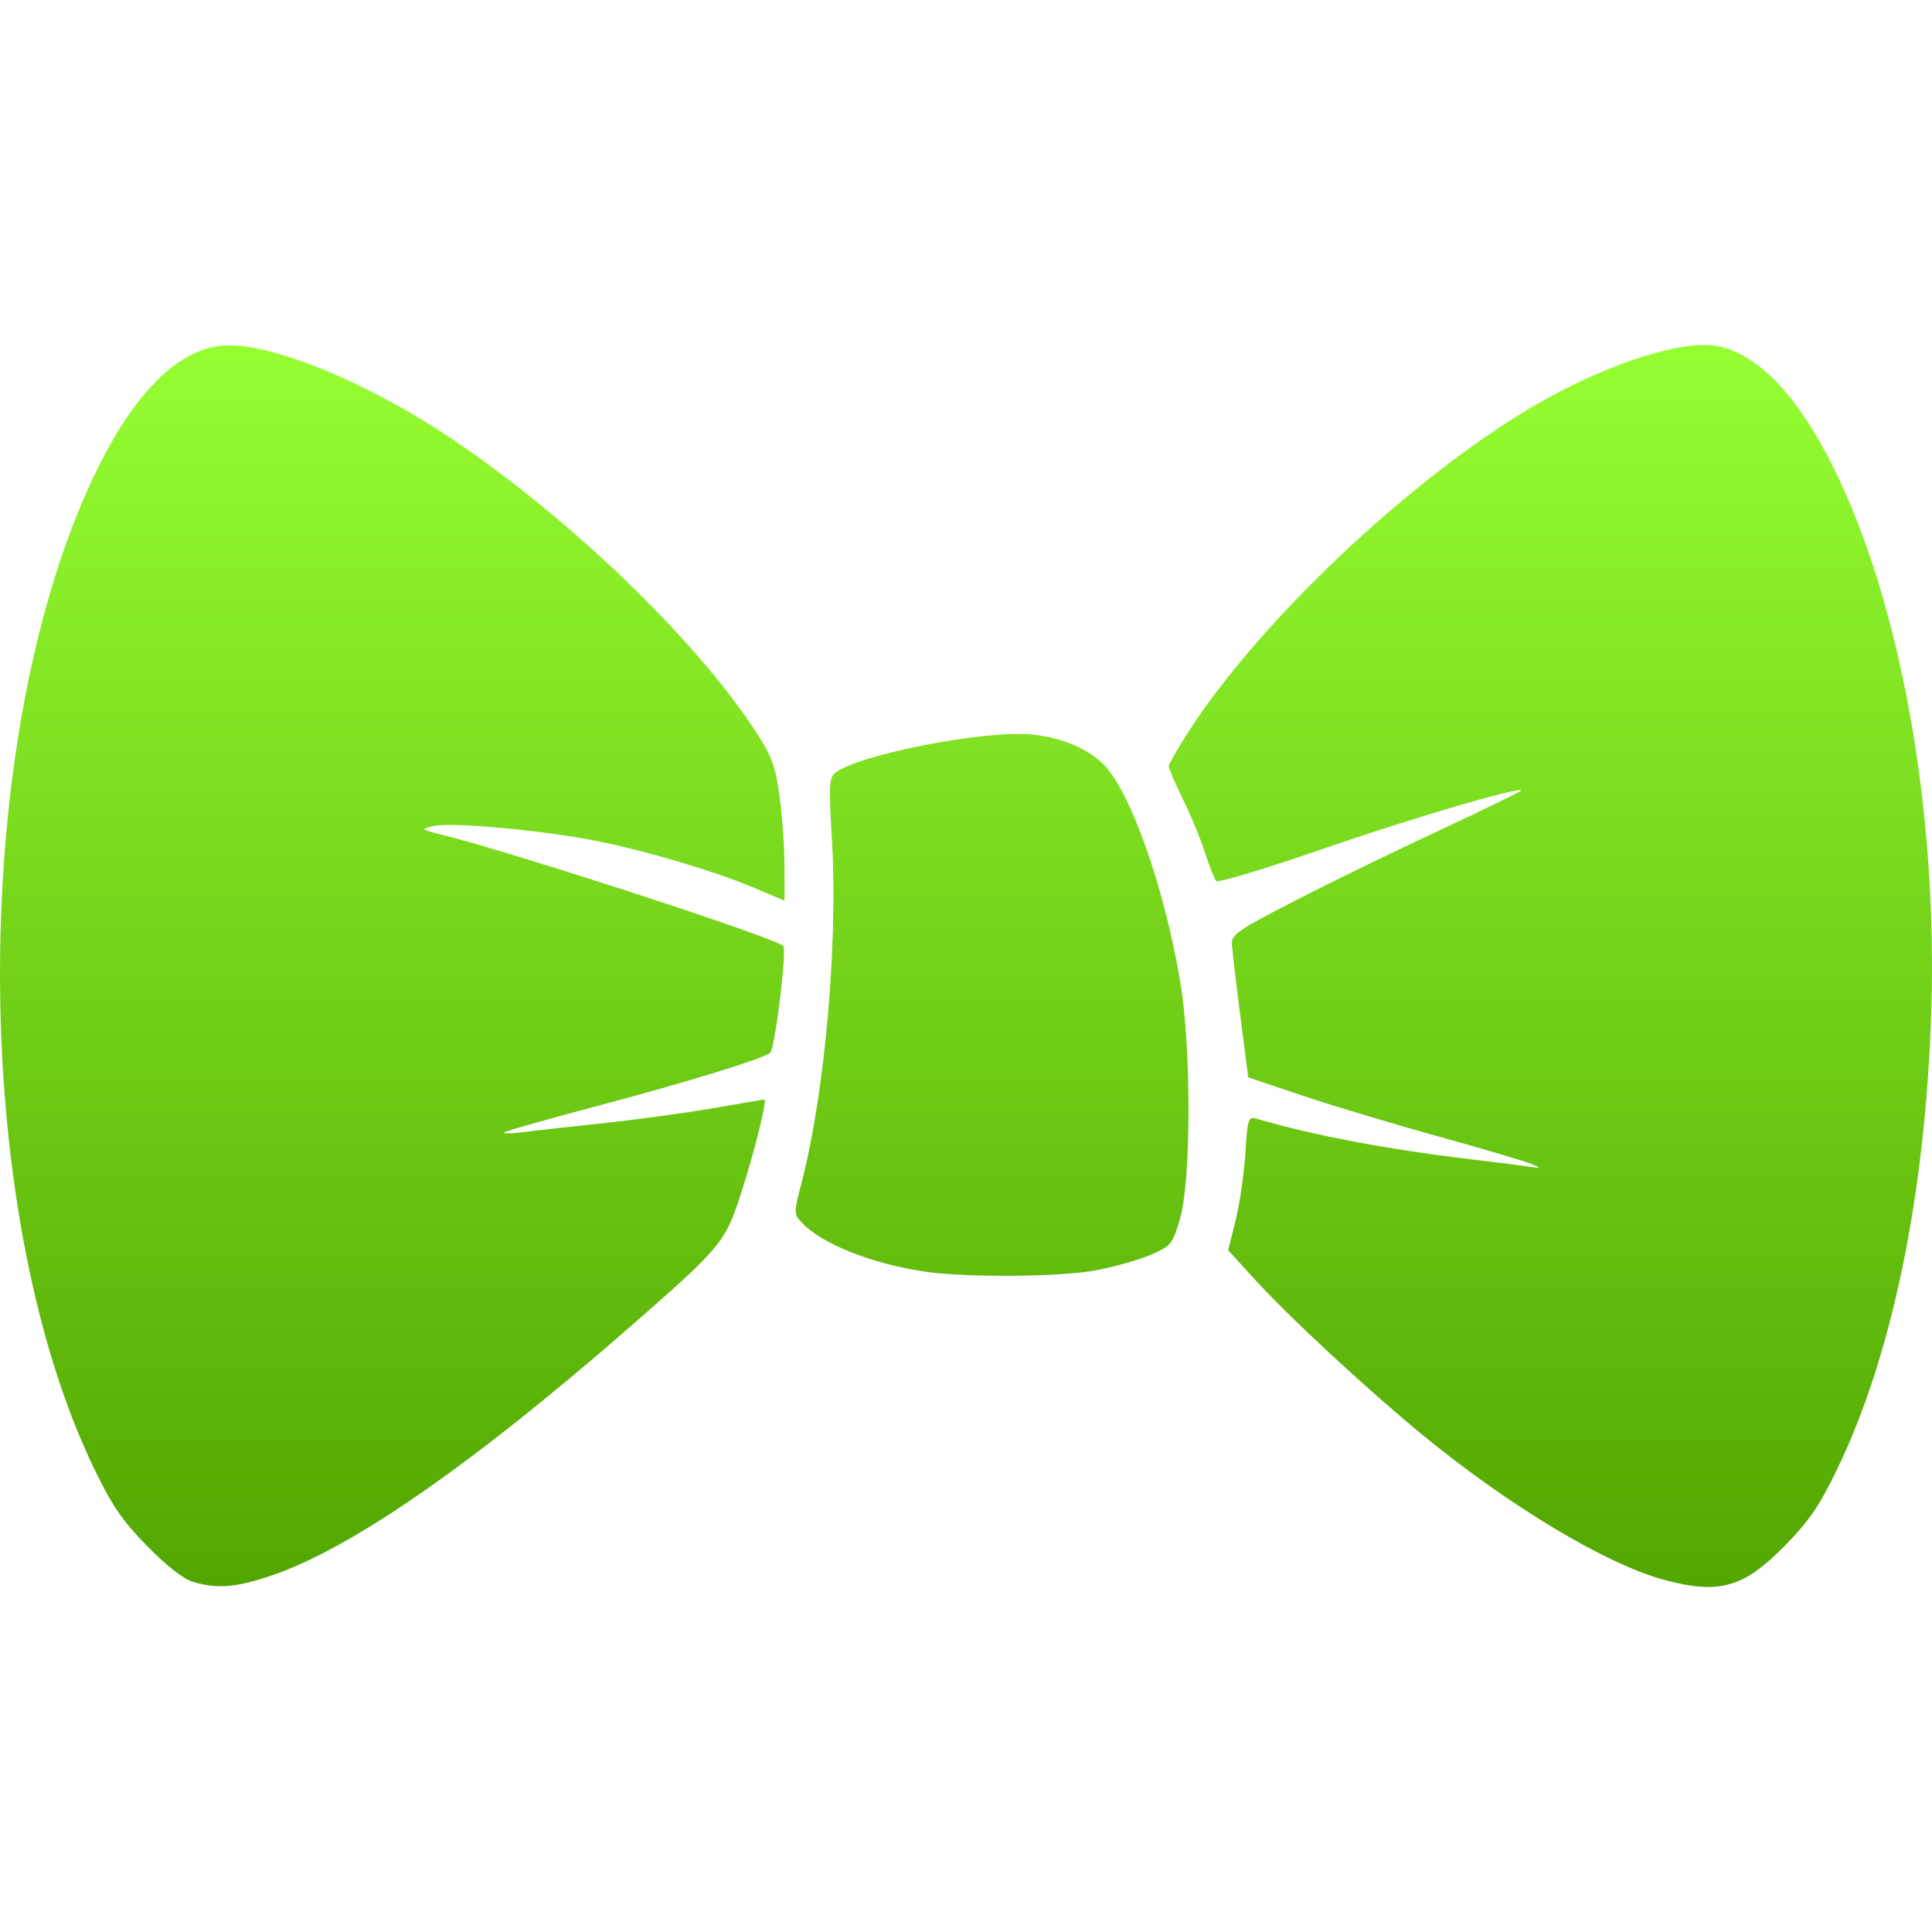 <svg xmlns="http://www.w3.org/2000/svg" width="16" height="16" version="1.1">
 <defs>
   <style id="current-color-scheme" type="text/css">
   .ColorScheme-Text { color: #a6a6a6; } .ColorScheme-Highlight { color: #1AD6AB; }
  </style>
  <linearGradient id="arrongin" x1="0%" x2="0%" y1="0%" y2="100%">
   <stop offset="0%" style="stop-color: #dd9b44; stop-opacity: 1"/>
   <stop offset="100%" style="stop-color: #ad6c16; stop-opacity: 1"/>
  </linearGradient>
  <linearGradient id="aurora" x1="0%" x2="0%" y1="0%" y2="100%">
   <stop offset="0%" style="stop-color: #09D4DF; stop-opacity: 1"/>
   <stop offset="100%" style="stop-color: #9269F4; stop-opacity: 1"/>
  </linearGradient>
  <linearGradient id="cyberneon" x1="0%" x2="0%" y1="0%" y2="100%">
    <stop offset="0" style="stop-color: #0abdc6; stop-opacity: 1"/>
    <stop offset="1" style="stop-color: #ea00d9; stop-opacity: 1"/>
  </linearGradient>
  <linearGradient id="fitdance" x1="0%" x2="0%" y1="0%" y2="100%">
   <stop offset="0%" style="stop-color: #1AD6AB; stop-opacity: 1"/>
   <stop offset="100%" style="stop-color: #329DB6; stop-opacity: 1"/>
  </linearGradient>
  <linearGradient id="oomox" x1="0%" x2="0%" y1="0%" y2="100%">
   <stop offset="0%" style="stop-color: #96ff32; stop-opacity: 1"/>
   <stop offset="100%" style="stop-color: #51a500; stop-opacity: 1"/>
  </linearGradient>
  <linearGradient id="rainblue" x1="0%" x2="0%" y1="0%" y2="100%">
   <stop offset="0%" style="stop-color: #00F260; stop-opacity: 1"/>
   <stop offset="100%" style="stop-color: #0575E6; stop-opacity: 1"/>
  </linearGradient>
  <linearGradient id="sunrise" x1="0%" x2="0%" y1="0%" y2="100%">
   <stop offset="0%" style="stop-color: #FF8501; stop-opacity: 1"/>
   <stop offset="100%" style="stop-color: #FFCB01; stop-opacity: 1"/>
  </linearGradient>
  <linearGradient id="telinkrin" x1="0%" x2="0%" y1="0%" y2="100%">
   <stop offset="0%" style="stop-color: #b2ced6; stop-opacity: 1"/>
   <stop offset="100%" style="stop-color: #6da5b7; stop-opacity: 1"/>
  </linearGradient>
  <linearGradient id="60spsycho" x1="0%" x2="0%" y1="0%" y2="100%">
   <stop offset="0%" style="stop-color: #df5940; stop-opacity: 1"/>
   <stop offset="25%" style="stop-color: #d8d15f; stop-opacity: 1"/>
   <stop offset="50%" style="stop-color: #e9882a; stop-opacity: 1"/>
   <stop offset="100%" style="stop-color: #279362; stop-opacity: 1"/>
  </linearGradient>
  <linearGradient id="90ssummer" x1="0%" x2="0%" y1="0%" y2="100%">
   <stop offset="0%" style="stop-color: #f618c7; stop-opacity: 1"/>
   <stop offset="20%" style="stop-color: #94ffab; stop-opacity: 1"/>
   <stop offset="50%" style="stop-color: #fbfd54; stop-opacity: 1"/>
   <stop offset="100%" style="stop-color: #0f83ae; stop-opacity: 1"/>
  </linearGradient>
 </defs>
 <path fill="url(#oomox)" class="ColorScheme-Text" d="M 1.6 13.101 C 1.521 13.078 1.384 12.972 1.222 12.807 C 1.018 12.6 0.932 12.476 0.786 12.176 C -0.272 10.001 -0.26 6.042 0.812 3.872 C 1.118 3.254 1.469 2.904 1.824 2.864 C 2.2 2.821 3.011 3.146 3.726 3.624 C 4.712 4.283 5.766 5.298 6.266 6.069 C 6.394 6.267 6.422 6.346 6.457 6.602 C 6.479 6.767 6.497 7.028 6.497 7.181 L 6.497 7.459 L 6.256 7.357 C 5.92 7.215 5.366 7.05 4.939 6.964 C 4.497 6.876 3.739 6.807 3.588 6.841 C 3.479 6.866 3.482 6.868 3.673 6.916 C 4.289 7.072 6.419 7.766 6.487 7.834 C 6.519 7.866 6.417 8.696 6.377 8.721 C 6.288 8.778 5.658 8.971 4.943 9.16 C 4.532 9.269 4.186 9.368 4.175 9.378 C 4.164 9.389 4.228 9.389 4.316 9.378 C 4.405 9.366 4.71 9.332 4.995 9.302 C 5.281 9.271 5.694 9.215 5.914 9.176 C 6.135 9.138 6.321 9.106 6.33 9.106 C 6.356 9.106 6.247 9.543 6.134 9.892 C 6.005 10.288 5.973 10.327 5.242 10.967 C 3.918 12.125 2.903 12.83 2.236 13.052 C 1.947 13.148 1.803 13.159 1.6 13.101 L 1.6 13.101 Z M 13.79 13.086 C 13.308 12.959 12.493 12.47 11.773 11.877 C 11.31 11.495 10.674 10.906 10.392 10.596 L 10.171 10.354 L 10.231 10.114 C 10.265 9.982 10.301 9.732 10.313 9.559 C 10.332 9.26 10.337 9.244 10.408 9.265 C 10.884 9.405 11.508 9.522 12.217 9.605 C 12.404 9.627 12.605 9.653 12.664 9.662 C 12.769 9.677 12.769 9.677 12.682 9.639 C 12.632 9.618 12.279 9.513 11.895 9.407 C 11.512 9.3 11.004 9.147 10.767 9.067 L 10.337 8.922 L 10.272 8.415 C 10.236 8.137 10.205 7.869 10.202 7.82 C 10.197 7.739 10.251 7.703 10.733 7.455 C 11.028 7.303 11.571 7.039 11.939 6.868 C 12.307 6.696 12.604 6.551 12.598 6.546 C 12.57 6.517 11.672 6.782 10.935 7.037 C 10.476 7.196 10.087 7.312 10.072 7.296 C 10.057 7.28 10.017 7.178 9.982 7.07 C 9.948 6.961 9.866 6.761 9.799 6.625 C 9.733 6.489 9.679 6.363 9.679 6.346 C 9.679 6.328 9.753 6.199 9.844 6.058 C 10.43 5.146 11.678 3.967 12.683 3.373 C 13.276 3.023 13.923 2.81 14.222 2.866 C 14.557 2.93 14.889 3.276 15.184 3.872 C 15.739 4.991 16.047 6.7 15.994 8.374 C 15.947 9.885 15.669 11.235 15.21 12.176 C 15.065 12.476 14.979 12.6 14.776 12.806 C 14.439 13.148 14.24 13.205 13.79 13.086 L 13.79 13.086 Z M 7.66 10.531 C 7.225 10.468 6.807 10.302 6.643 10.128 C 6.572 10.051 6.572 10.05 6.641 9.784 C 6.831 9.049 6.94 7.815 6.89 6.962 C 6.863 6.5 6.866 6.439 6.919 6.399 C 7.115 6.247 8.167 6.043 8.547 6.083 C 8.801 6.109 9.02 6.204 9.15 6.342 C 9.371 6.578 9.645 7.361 9.774 8.129 C 9.867 8.678 9.865 9.781 9.772 10.095 C 9.709 10.306 9.699 10.318 9.529 10.392 C 9.431 10.434 9.23 10.491 9.083 10.519 C 8.789 10.576 8.01 10.582 7.66 10.531 L 7.66 10.531 Z"/>
</svg>
